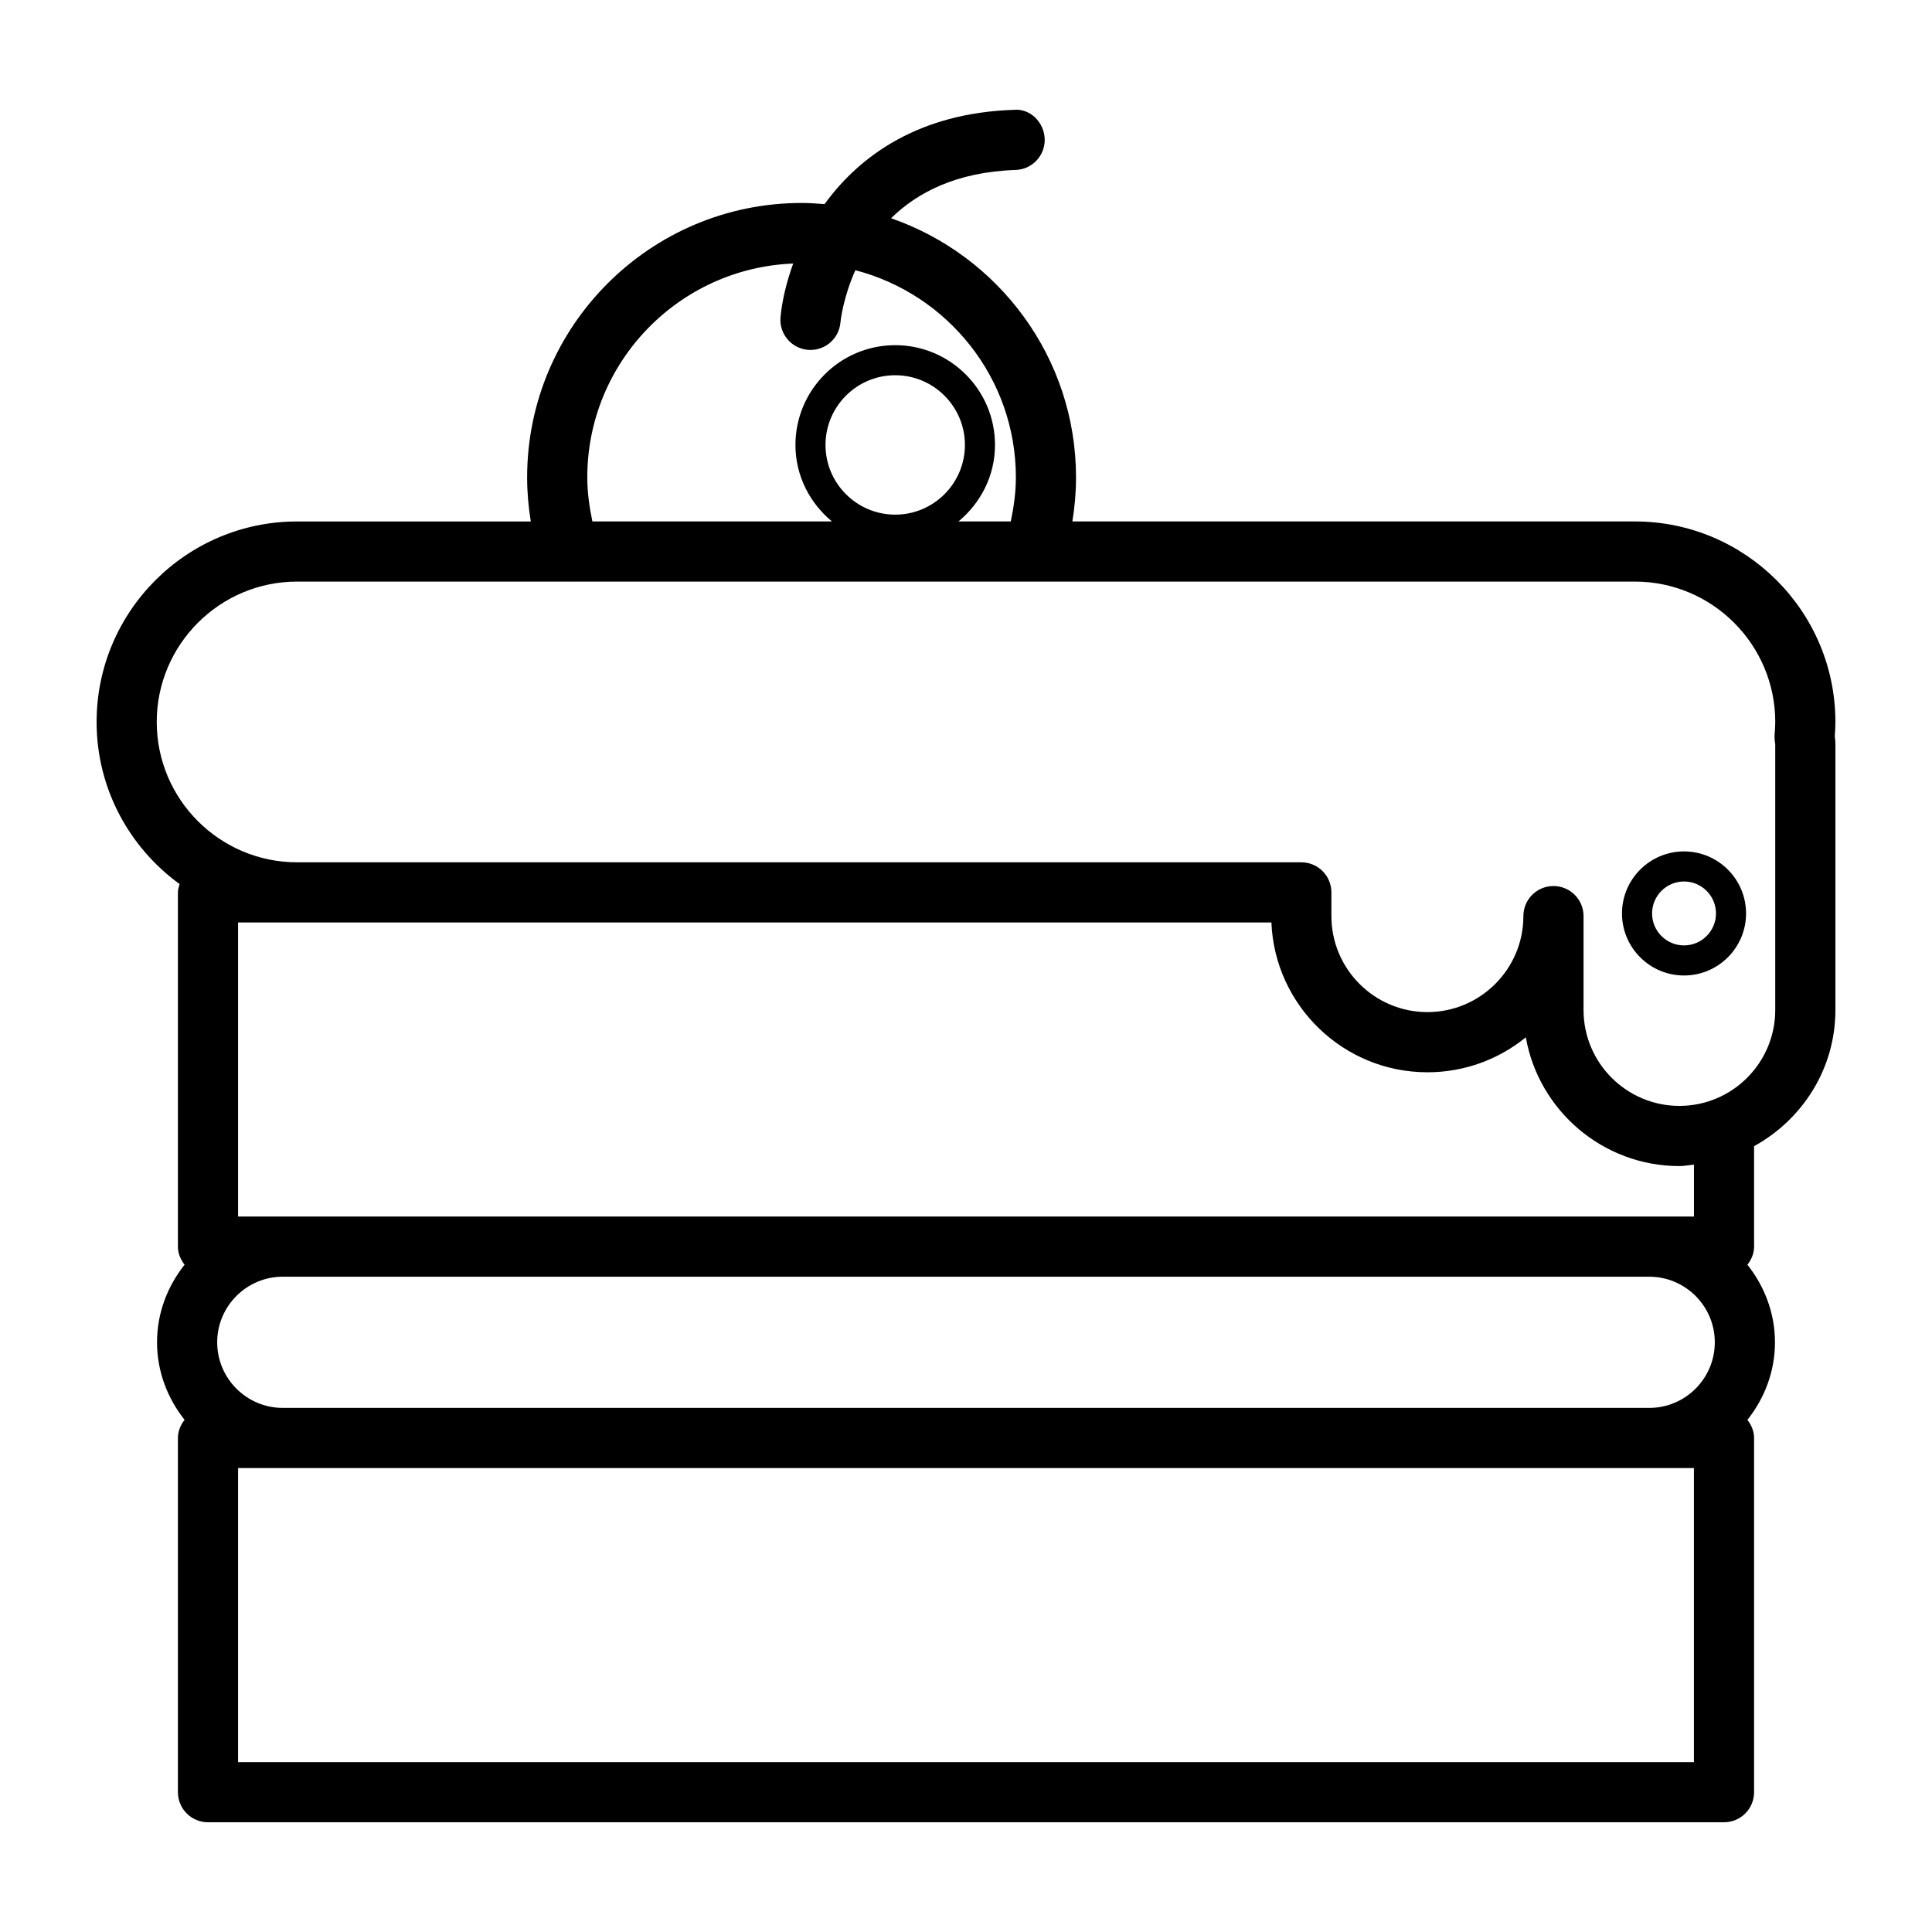 <svg xmlns="http://www.w3.org/2000/svg" xmlns:xlink="http://www.w3.org/1999/xlink" version="1.1" x="0px" y="0px" viewBox="0 0 100 100" enable-background="new 0 0 100 100" xml:space="preserve"><g><polygon fill="none" points="14.638,75.987 12.323,75.987 12.323,91.208 87.677,91.208 87.677,75.987 85.362,75.987  "/><path fill="none" d="M11.242,69.477c0,1.873,1.523,3.396,3.396,3.396h70.724c1.873,0,3.396-1.523,3.396-3.396   c0-1.871-1.523-3.395-3.396-3.395H14.638C12.765,66.082,11.242,67.605,11.242,69.477z"/><circle fill="none" cx="46.336" cy="23.03" r="3.608"/><path fill="none" d="M78.974,53.691c-1.39,1.131-3.163,1.809-5.092,1.809c-4.347,0-7.903-3.448-8.076-7.754H15.378h-3.056v15.221   h2.315h70.724h2.315v-2.689c-0.251,0.024-0.494,0.076-0.752,0.076C82.955,60.355,79.643,57.472,78.974,53.691z"/><path fill="none" d="M41.171,23.03c0-2.848,2.317-5.164,5.164-5.164c2.848,0,5.165,2.317,5.165,5.164   c0,1.599-0.746,3.012-1.891,3.96h2.706c0.156-0.748,0.264-1.506,0.264-2.279c0-5.153-3.537-9.484-8.308-10.724   c-0.632,1.412-0.763,2.593-0.774,2.714c-0.075,0.807-0.753,1.412-1.548,1.412c-0.048,0-0.097-0.002-0.146-0.006   c-0.856-0.081-1.485-0.839-1.406-1.695c0.074-0.797,0.287-1.759,0.656-2.771c-5.914,0.231-10.658,5.101-10.658,11.07   c0,0.772,0.108,1.531,0.265,2.279h12.399C41.917,26.042,41.171,24.629,41.171,23.03z"/><circle fill="none" cx="87.165" cy="47.28" r="1.654"/><path fill="none" d="M91.886,37.369c0-4.006-3.259-7.266-7.265-7.266H29.463c-0.01,0-0.02,0.005-0.03,0.005   c-0.01,0-0.019-0.004-0.029-0.005H15.378c-4.006,0-7.265,3.26-7.265,7.266s3.259,7.264,7.265,7.264h51.979   c0.86,0,1.557,0.696,1.557,1.557v1.228c0,2.74,2.229,4.968,4.969,4.968c2.74,0,4.968-2.229,4.968-4.968   c0-0.86,0.697-1.557,1.557-1.557c0.86,0,1.557,0.696,1.557,1.557v4.862c0,2.735,2.226,4.961,4.961,4.961   c2.735,0,4.961-2.226,4.961-4.961V38.514c-0.018-0.097-0.03-0.193-0.036-0.289c-0.005-0.074-0.004-0.149,0.002-0.223   C91.87,37.792,91.886,37.582,91.886,37.369z M87.165,50.491c-1.77,0-3.211-1.44-3.211-3.211s1.44-3.211,3.211-3.211   c1.77,0,3.211,1.44,3.211,3.211S88.935,50.491,87.165,50.491z"/><path d="M95,37.369c0-5.722-4.656-10.379-10.378-10.379H55.506c0.121-0.751,0.189-1.511,0.189-2.279   c0-6.21-4.012-11.488-9.574-13.415c1.349-1.324,3.381-2.397,6.448-2.499c0.86-0.027,1.532-0.748,1.504-1.607   s-0.756-1.595-1.608-1.504c-4.88,0.162-7.955,2.352-9.785,4.88c-0.393-0.033-0.788-0.06-1.19-0.06   c-7.833,0-14.206,6.373-14.206,14.206c0,0.767,0.068,1.528,0.189,2.279H15.378C9.656,26.99,5,31.647,5,37.369   c0,3.449,1.698,6.503,4.296,8.39c-0.041,0.139-0.087,0.278-0.087,0.43v18.335c0,0.359,0.141,0.673,0.345,0.936   c-0.879,1.11-1.426,2.493-1.426,4.015c0,1.522,0.547,2.906,1.426,4.016c-0.204,0.263-0.345,0.578-0.345,0.937v18.335   c0,0.86,0.697,1.557,1.557,1.557h78.468c0.86,0,1.557-0.696,1.557-1.557V74.43c0-0.359-0.142-0.674-0.345-0.937   c0.879-1.11,1.426-2.494,1.426-4.016c0-1.522-0.547-2.906-1.426-4.015c0.204-0.263,0.345-0.578,0.345-0.936v-5.2   c2.495-1.375,4.209-4,4.209-7.044V38.514c0-0.129-0.011-0.255-0.032-0.404C94.987,37.865,95,37.619,95,37.369z M30.398,24.711   c0-5.97,4.744-10.84,10.658-11.07c-0.368,1.012-0.582,1.974-0.656,2.771c-0.08,0.856,0.55,1.615,1.406,1.695   c0.049,0.005,0.098,0.006,0.146,0.006c0.795,0,1.473-0.605,1.548-1.412c0.011-0.121,0.142-1.302,0.774-2.714   c4.771,1.24,8.308,5.571,8.308,10.724c0,0.773-0.108,1.531-0.264,2.279H49.61c1.145-0.948,1.891-2.362,1.891-3.96   c0-2.848-2.317-5.164-5.165-5.164c-2.848,0-5.164,2.317-5.164,5.164c0,1.599,0.746,3.012,1.89,3.96H30.662   C30.506,26.242,30.398,25.483,30.398,24.711z M42.728,23.03c0-1.989,1.618-3.608,3.608-3.608c1.99,0,3.608,1.619,3.608,3.608   s-1.618,3.608-3.608,3.608C44.346,26.637,42.728,25.018,42.728,23.03z M88.758,69.477c0,1.873-1.523,3.396-3.396,3.396H14.638   c-1.873,0-3.396-1.523-3.396-3.396c0-1.871,1.523-3.395,3.396-3.395h70.724C87.235,66.082,88.758,67.605,88.758,69.477z    M87.677,91.208H12.323V75.987h2.315h70.724h2.315V91.208z M87.677,62.968h-2.315H14.638h-2.315V47.747h3.056h50.429   c0.173,4.306,3.729,7.754,8.076,7.754c1.929,0,3.701-0.678,5.092-1.809c0.669,3.781,3.98,6.664,7.951,6.664   c0.257,0,0.5-0.052,0.752-0.076V62.968z M91.886,38.514V52.28c0,2.735-2.226,4.961-4.961,4.961c-2.735,0-4.961-2.226-4.961-4.961   v-4.862c0-0.86-0.697-1.557-1.557-1.557c-0.86,0-1.557,0.696-1.557,1.557c0,2.74-2.229,4.968-4.968,4.968   c-2.74,0-4.969-2.229-4.969-4.968V46.19c0-0.86-0.697-1.557-1.557-1.557H15.378c-4.006,0-7.265-3.258-7.265-7.264   s3.259-7.266,7.265-7.266h14.027c0.01,0,0.019,0.005,0.029,0.005c0.01,0,0.02-0.004,0.03-0.005h55.158   c4.006,0,7.265,3.26,7.265,7.266c0,0.213-0.016,0.423-0.033,0.632c-0.006,0.074-0.007,0.149-0.002,0.223   C91.856,38.321,91.868,38.417,91.886,38.514z"/><path d="M87.165,44.069c-1.77,0-3.211,1.44-3.211,3.211s1.44,3.211,3.211,3.211c1.77,0,3.211-1.44,3.211-3.211   S88.935,44.069,87.165,44.069z M87.165,48.934c-0.912,0-1.654-0.742-1.654-1.654s0.742-1.654,1.654-1.654   c0.912,0,1.654,0.742,1.654,1.654S88.077,48.934,87.165,48.934z"/></g></svg>